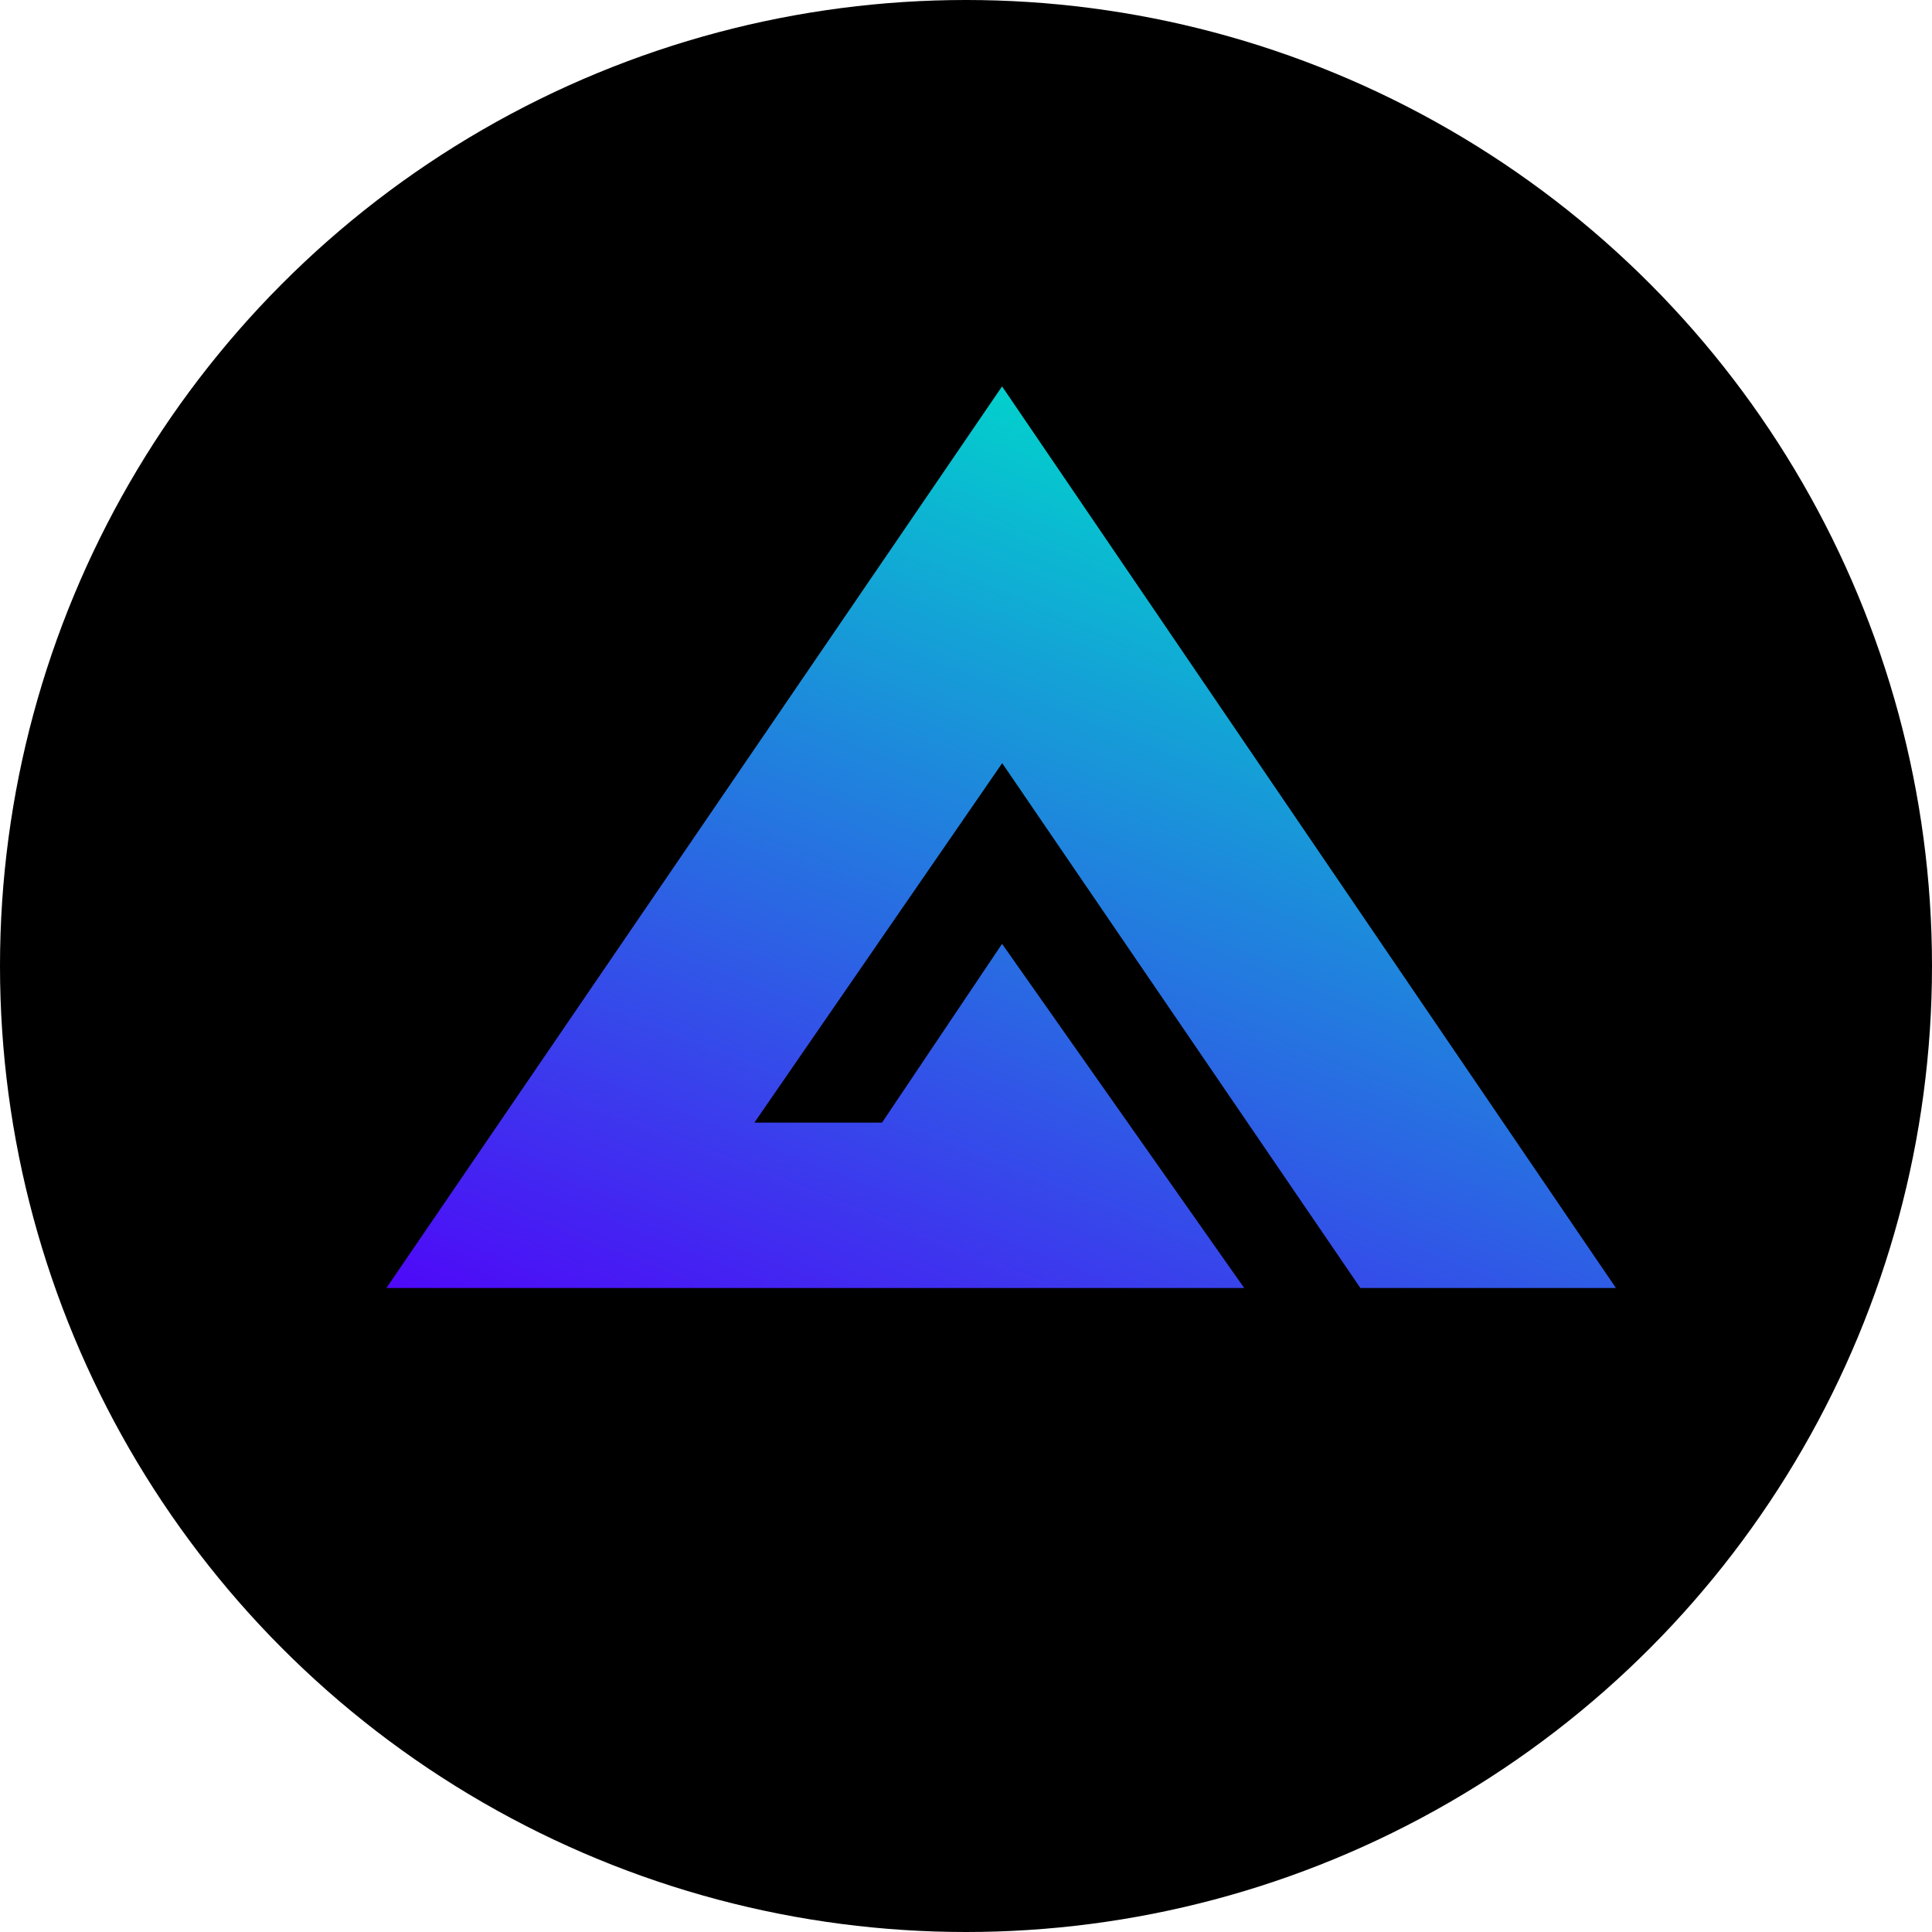 <svg width="15" height="15" viewBox="0 0 15 15" fill="none" xmlns="http://www.w3.org/2000/svg">
<circle cx="7.5" cy="7.5" r="7.5" fill="black"/>
<path d="M12.546 10L7.78 3L3 10H9.66L7.78 7.328L6.848 8.716H5.857L7.781 5.925L10.562 10L12.546 10Z" fill="url(#paint0_linear_201_9061)"/>
<defs>
<linearGradient id="paint0_linear_201_9061" x1="8.116" y1="3.182" x2="5.108" y2="10.792" gradientUnits="userSpaceOnUse">
<stop stop-color="#03D1CF" stop-opacity="0.988"/>
<stop offset="1" stop-color="#4E09F8"/>
</linearGradient>
</defs>
</svg>
